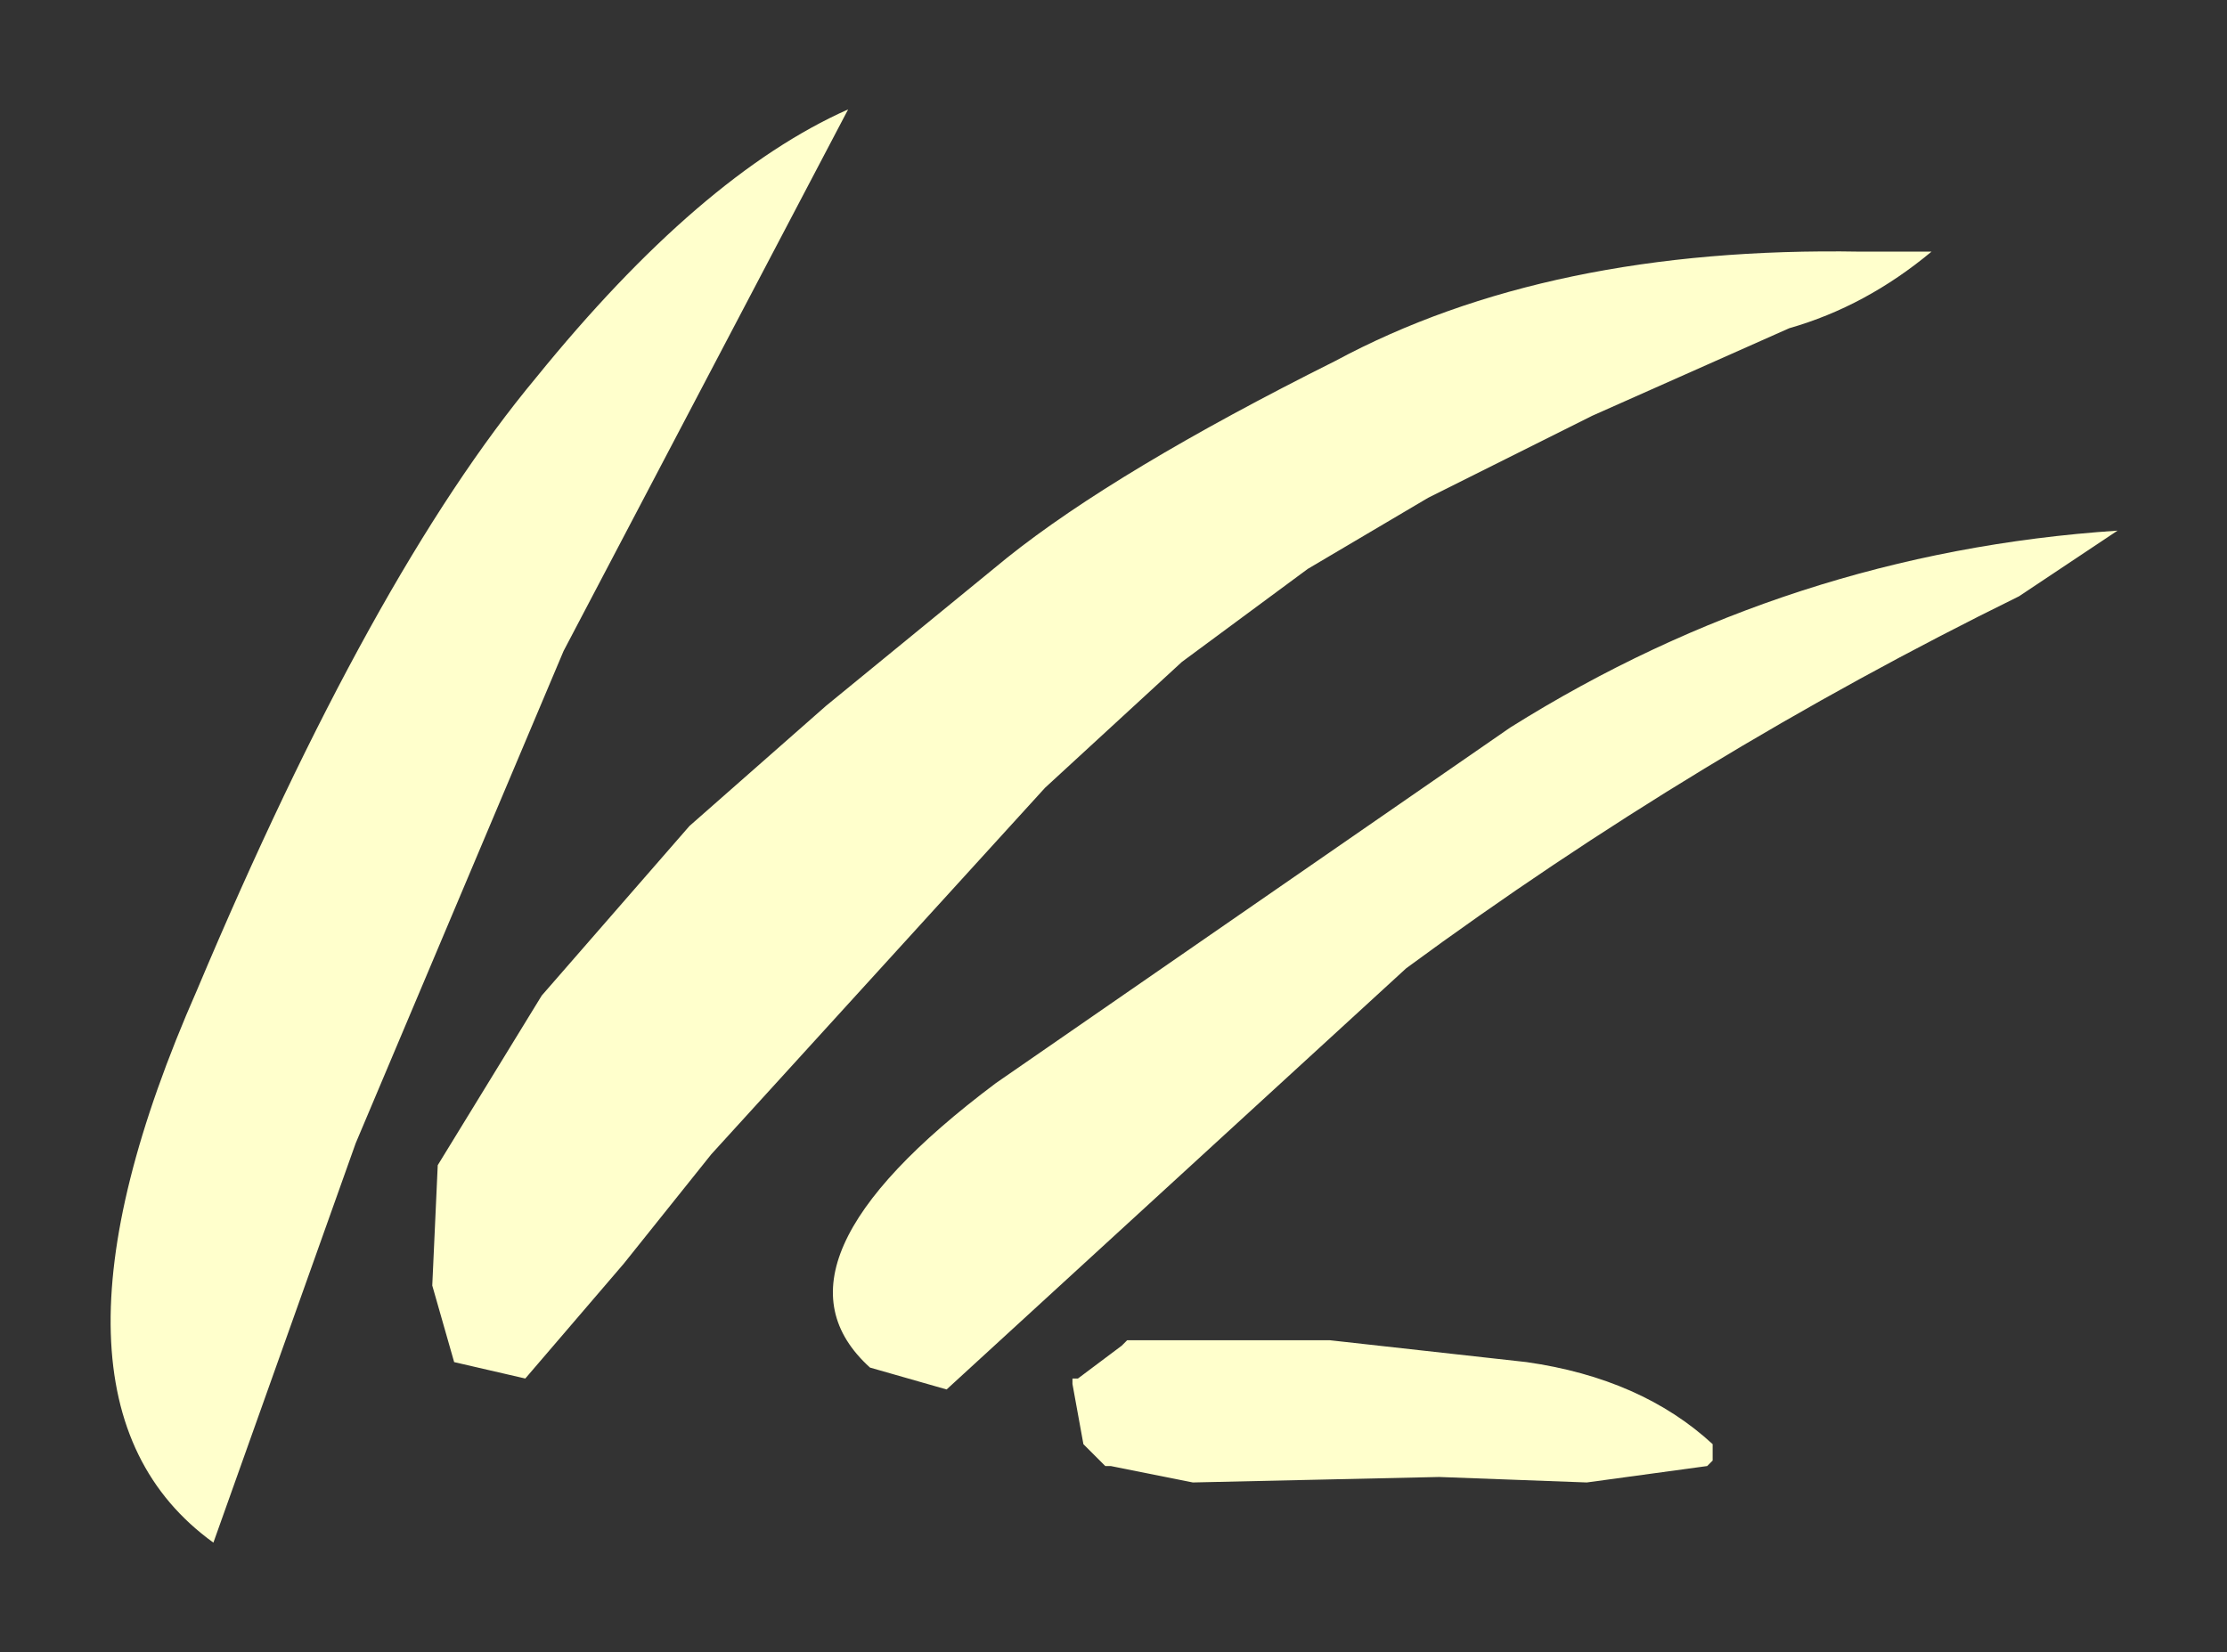 <?xml version="1.0" encoding="UTF-8" standalone="no"?>
<svg xmlns:xlink="http://www.w3.org/1999/xlink" height="15.1px" width="20.35px" xmlns="http://www.w3.org/2000/svg">
  <rect width="100%" height="100%" fill="#333333" stroke="none"/>
  <g transform="matrix(1.0, 0.0, 0.0, 1.0, 10.35, 7.8)">
    <path d="M9.0 -2.95 L8.1 -2.35 Q5.15 -0.9 2.5 1.05 L-1.7 4.9 -2.4 4.7 Q-3.45 3.75 -1.25 2.1 L3.45 -1.15 Q6.0 -2.75 9.0 -2.95 M2.7 -3.25 L1.6 -2.6 0.45 -1.75 -0.8 -0.6 -3.85 2.75 -4.65 3.75 -5.55 4.8 -6.2 4.65 -6.4 3.95 -6.35 2.85 -5.4 1.3 -4.05 -0.25 -2.8 -1.35 -1.15 -2.7 Q-0.15 -3.5 1.85 -4.5 3.8 -5.55 6.65 -5.5 L7.3 -5.5 Q6.7 -5.0 6.0 -4.8 L4.2 -4.0 2.7 -3.25 M5.3 5.4 L5.3 5.5 5.3 5.55 5.25 5.6 4.15 5.75 2.8 5.7 0.55 5.75 -0.2 5.6 -0.25 5.6 -0.4 5.45 -0.45 5.4 -0.55 4.85 -0.55 4.8 -0.5 4.8 -0.1 4.5 -0.05 4.45 1.8 4.45 3.6 4.65 Q4.65 4.8 5.3 5.4 M-2.6 -6.8 L-5.2 -1.85 -7.1 2.65 -8.4 6.3 Q-10.2 5.0 -8.55 1.25 -6.95 -2.55 -5.45 -4.35 -3.95 -6.2 -2.6 -6.8" fill="#ffffcc" fill-rule="evenodd" stroke="none"/>
  </g>
</svg>